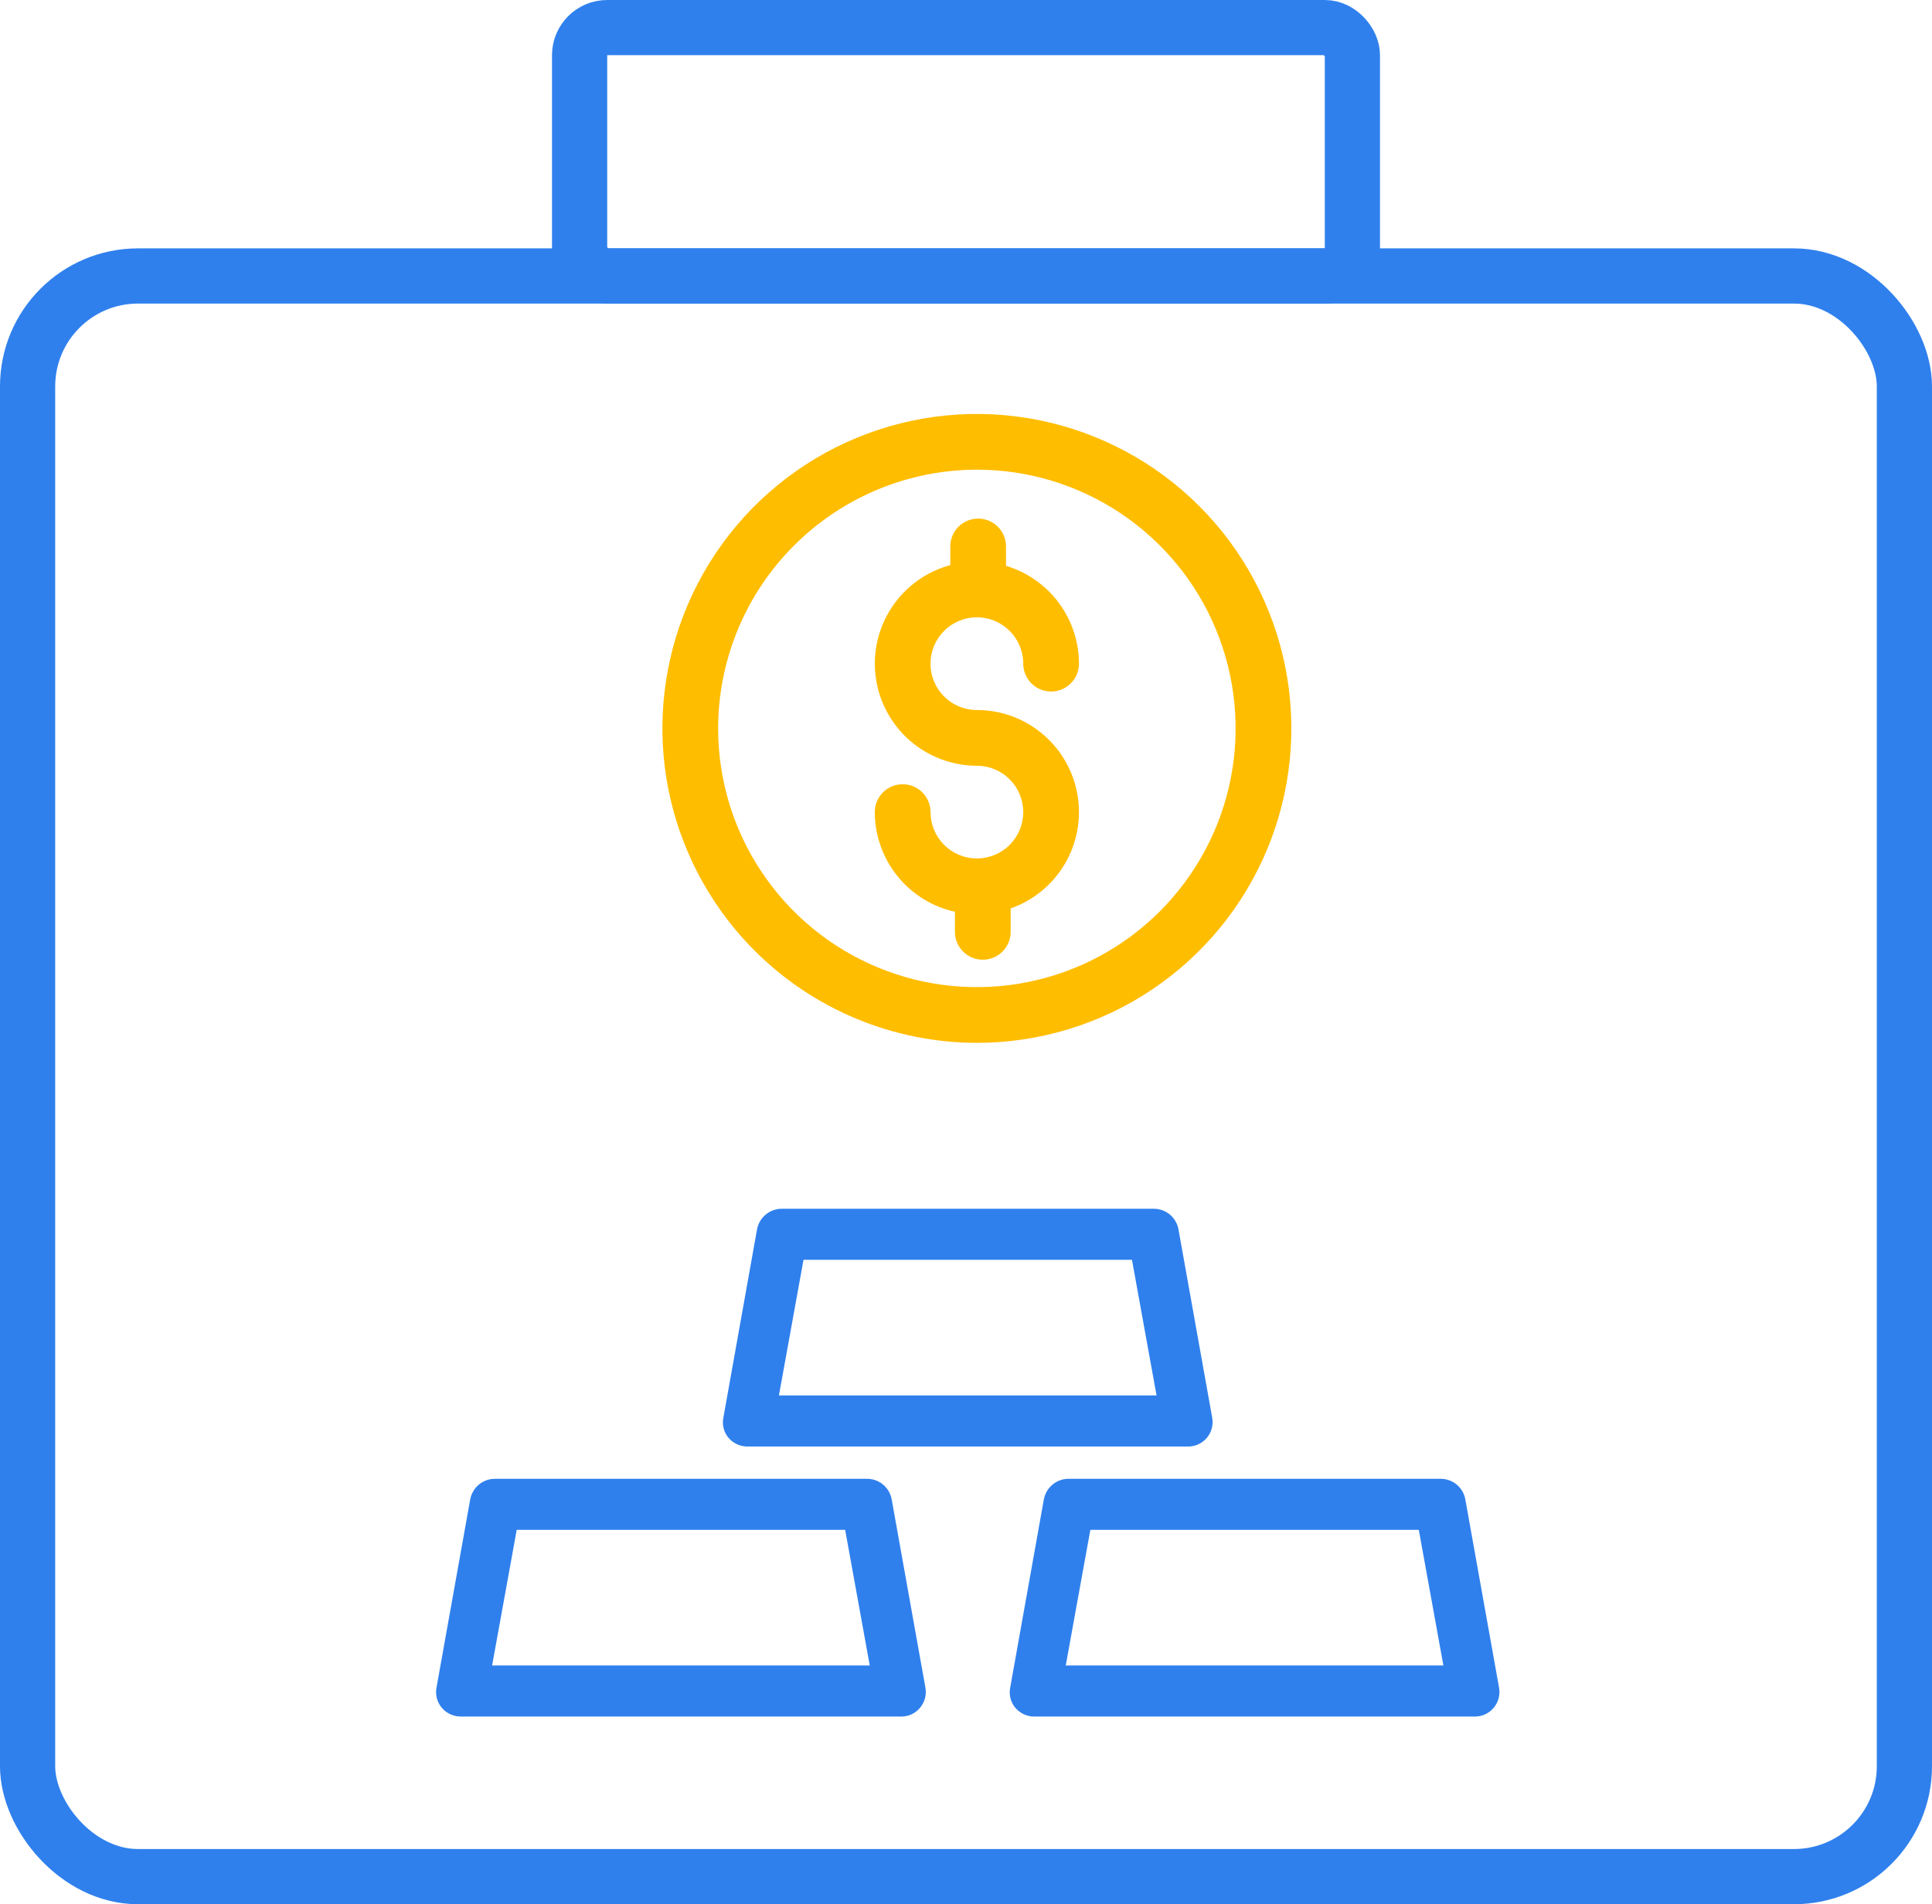 <svg width="70" height="69" viewBox="0 0 70 69" fill="none" xmlns="http://www.w3.org/2000/svg">
<path d="M42.599 44.559L42.599 44.558C42.563 44.369 42.462 44.199 42.313 44.079C42.164 43.959 41.977 43.895 41.786 43.9H28.34C28.148 43.897 27.961 43.962 27.812 44.083C27.663 44.205 27.562 44.375 27.527 44.565L27.527 44.565L26.305 51.403C26.305 51.403 26.305 51.403 26.305 51.404C26.283 51.518 26.288 51.636 26.32 51.748C26.351 51.861 26.408 51.964 26.486 52.051L26.486 52.051C26.566 52.14 26.664 52.209 26.774 52.255C26.883 52.3 27.001 52.32 27.119 52.314H43.007C43.125 52.321 43.243 52.3 43.353 52.254C43.463 52.208 43.561 52.137 43.64 52.048C43.719 51.958 43.776 51.851 43.807 51.736C43.839 51.621 43.844 51.5 43.822 51.383C43.821 51.383 43.821 51.383 43.821 51.383L42.599 44.559ZM28.102 50.665L29.029 45.55H41.097L42.024 50.665H28.102Z" fill="#2F80ED" stroke="#2F80ED" stroke-width="0.2"/>
<path d="M16.094 61.83L16.094 61.83C16.173 61.919 16.271 61.989 16.381 62.036C16.49 62.082 16.608 62.104 16.727 62.099H32.616C32.734 62.105 32.852 62.084 32.962 62.038C33.072 61.991 33.17 61.92 33.248 61.83C33.327 61.74 33.384 61.633 33.416 61.518C33.447 61.403 33.452 61.282 33.43 61.165C33.43 61.165 33.43 61.164 33.43 61.164L32.208 54.342L32.207 54.341C32.172 54.153 32.07 53.983 31.921 53.863L31.858 53.941L31.921 53.863C31.772 53.743 31.585 53.68 31.394 53.685H17.948C17.757 53.681 17.57 53.745 17.421 53.866C17.272 53.988 17.171 54.158 17.136 54.347L17.135 54.348L15.913 61.173C15.913 61.173 15.913 61.173 15.913 61.173C15.892 61.289 15.897 61.409 15.928 61.522C15.959 61.636 16.016 61.741 16.094 61.83ZM17.71 60.45L18.638 55.334H30.705L31.633 60.45H17.71Z" fill="#2F80ED" stroke="#2F80ED" stroke-width="0.2"/>
<path d="M37.92 54.347L37.92 54.347L37.919 54.348L36.697 61.185C36.697 61.185 36.697 61.185 36.697 61.185C36.676 61.3 36.681 61.418 36.712 61.531C36.744 61.643 36.801 61.747 36.879 61.834L36.879 61.835C36.958 61.923 37.057 61.993 37.166 62.039C37.276 62.084 37.393 62.105 37.511 62.099H53.4C53.518 62.105 53.636 62.084 53.746 62.038C53.856 61.991 53.954 61.92 54.032 61.83C54.111 61.74 54.168 61.633 54.2 61.518C54.231 61.403 54.236 61.282 54.214 61.165C54.214 61.165 54.214 61.165 54.214 61.164L52.992 54.342L52.992 54.341C52.956 54.152 52.855 53.983 52.705 53.862C52.556 53.743 52.369 53.68 52.178 53.685H38.732C38.541 53.681 38.354 53.745 38.205 53.867C38.056 53.988 37.955 54.158 37.92 54.347ZM39.422 55.334H51.489L52.417 60.45H38.494L39.422 55.334Z" fill="#2F80ED" stroke="#2F80ED" stroke-width="0.2"/>
<path d="M35.394 37.788C37.648 37.788 39.85 37.12 41.724 35.868C43.598 34.616 45.058 32.836 45.921 30.754C46.783 28.672 47.009 26.381 46.569 24.171C46.129 21.961 45.044 19.931 43.451 18.337C41.857 16.744 39.827 15.659 37.617 15.219C35.407 14.779 33.116 15.005 31.034 15.867C28.952 16.73 27.172 18.19 25.92 20.064C24.668 21.938 24 24.14 24 26.394C24.003 29.415 25.205 32.311 27.341 34.447C29.477 36.583 32.373 37.785 35.394 37.788ZM35.394 17.019C37.248 17.019 39.061 17.569 40.602 18.599C42.144 19.629 43.346 21.093 44.055 22.806C44.765 24.52 44.95 26.404 44.589 28.223C44.227 30.041 43.334 31.712 42.023 33.023C40.712 34.334 39.041 35.227 37.223 35.589C35.404 35.95 33.519 35.765 31.806 35.055C30.093 34.346 28.629 33.144 27.599 31.602C26.569 30.061 26.019 28.248 26.019 26.394C26.022 23.908 27.011 21.525 28.768 19.768C30.526 18.01 32.909 17.022 35.394 17.019V17.019Z" fill="#FFBD00"/>
<path d="M35.394 31.107C34.949 31.106 34.522 30.929 34.207 30.614C33.892 30.299 33.715 29.872 33.715 29.427C33.715 29.159 33.608 28.902 33.419 28.713C33.23 28.523 32.973 28.417 32.705 28.417C32.437 28.417 32.18 28.523 31.991 28.713C31.802 28.902 31.695 29.159 31.695 29.427C31.697 30.269 31.985 31.086 32.513 31.743C33.04 32.399 33.776 32.856 34.599 33.038V33.766C34.599 34.034 34.705 34.291 34.895 34.48C35.084 34.67 35.341 34.776 35.608 34.776C35.876 34.776 36.133 34.67 36.322 34.48C36.512 34.291 36.618 34.034 36.618 33.766V32.917C37.442 32.628 38.137 32.056 38.581 31.304C39.024 30.552 39.187 29.667 39.04 28.806C38.894 27.945 38.447 27.164 37.78 26.6C37.113 26.037 36.268 25.728 35.394 25.728C35.062 25.728 34.737 25.63 34.461 25.445C34.185 25.26 33.97 24.998 33.842 24.691C33.715 24.384 33.682 24.047 33.747 23.721C33.812 23.395 33.971 23.096 34.206 22.861C34.441 22.626 34.741 22.466 35.066 22.401C35.392 22.336 35.73 22.369 36.037 22.496C36.344 22.624 36.606 22.839 36.791 23.115C36.975 23.391 37.074 23.716 37.074 24.048C37.074 24.316 37.18 24.573 37.37 24.762C37.559 24.951 37.816 25.058 38.084 25.058C38.351 25.058 38.608 24.951 38.797 24.762C38.987 24.573 39.093 24.316 39.093 24.048C39.092 23.252 38.834 22.477 38.358 21.838C37.882 21.2 37.213 20.732 36.45 20.503V19.8C36.45 19.532 36.343 19.276 36.154 19.086C35.965 18.897 35.708 18.791 35.44 18.791C35.172 18.791 34.916 18.897 34.726 19.086C34.537 19.276 34.431 19.532 34.431 19.8V20.477C33.565 20.711 32.814 21.252 32.317 21.998C31.82 22.744 31.611 23.645 31.729 24.534C31.847 25.423 32.284 26.238 32.958 26.829C33.632 27.42 34.498 27.746 35.394 27.747C35.84 27.747 36.267 27.924 36.582 28.239C36.897 28.554 37.074 28.981 37.074 29.426C37.074 29.872 36.897 30.299 36.582 30.614C36.267 30.929 35.84 31.106 35.394 31.106V31.107Z" fill="#FFBD00"/>
<rect x="1" y="10" width="68" height="58" rx="4" stroke="#2F80ED" stroke-width="2"/>
<rect x="21" y="1" width="28" height="9" rx="1" stroke="#2F80ED" stroke-width="2"/>
</svg>
